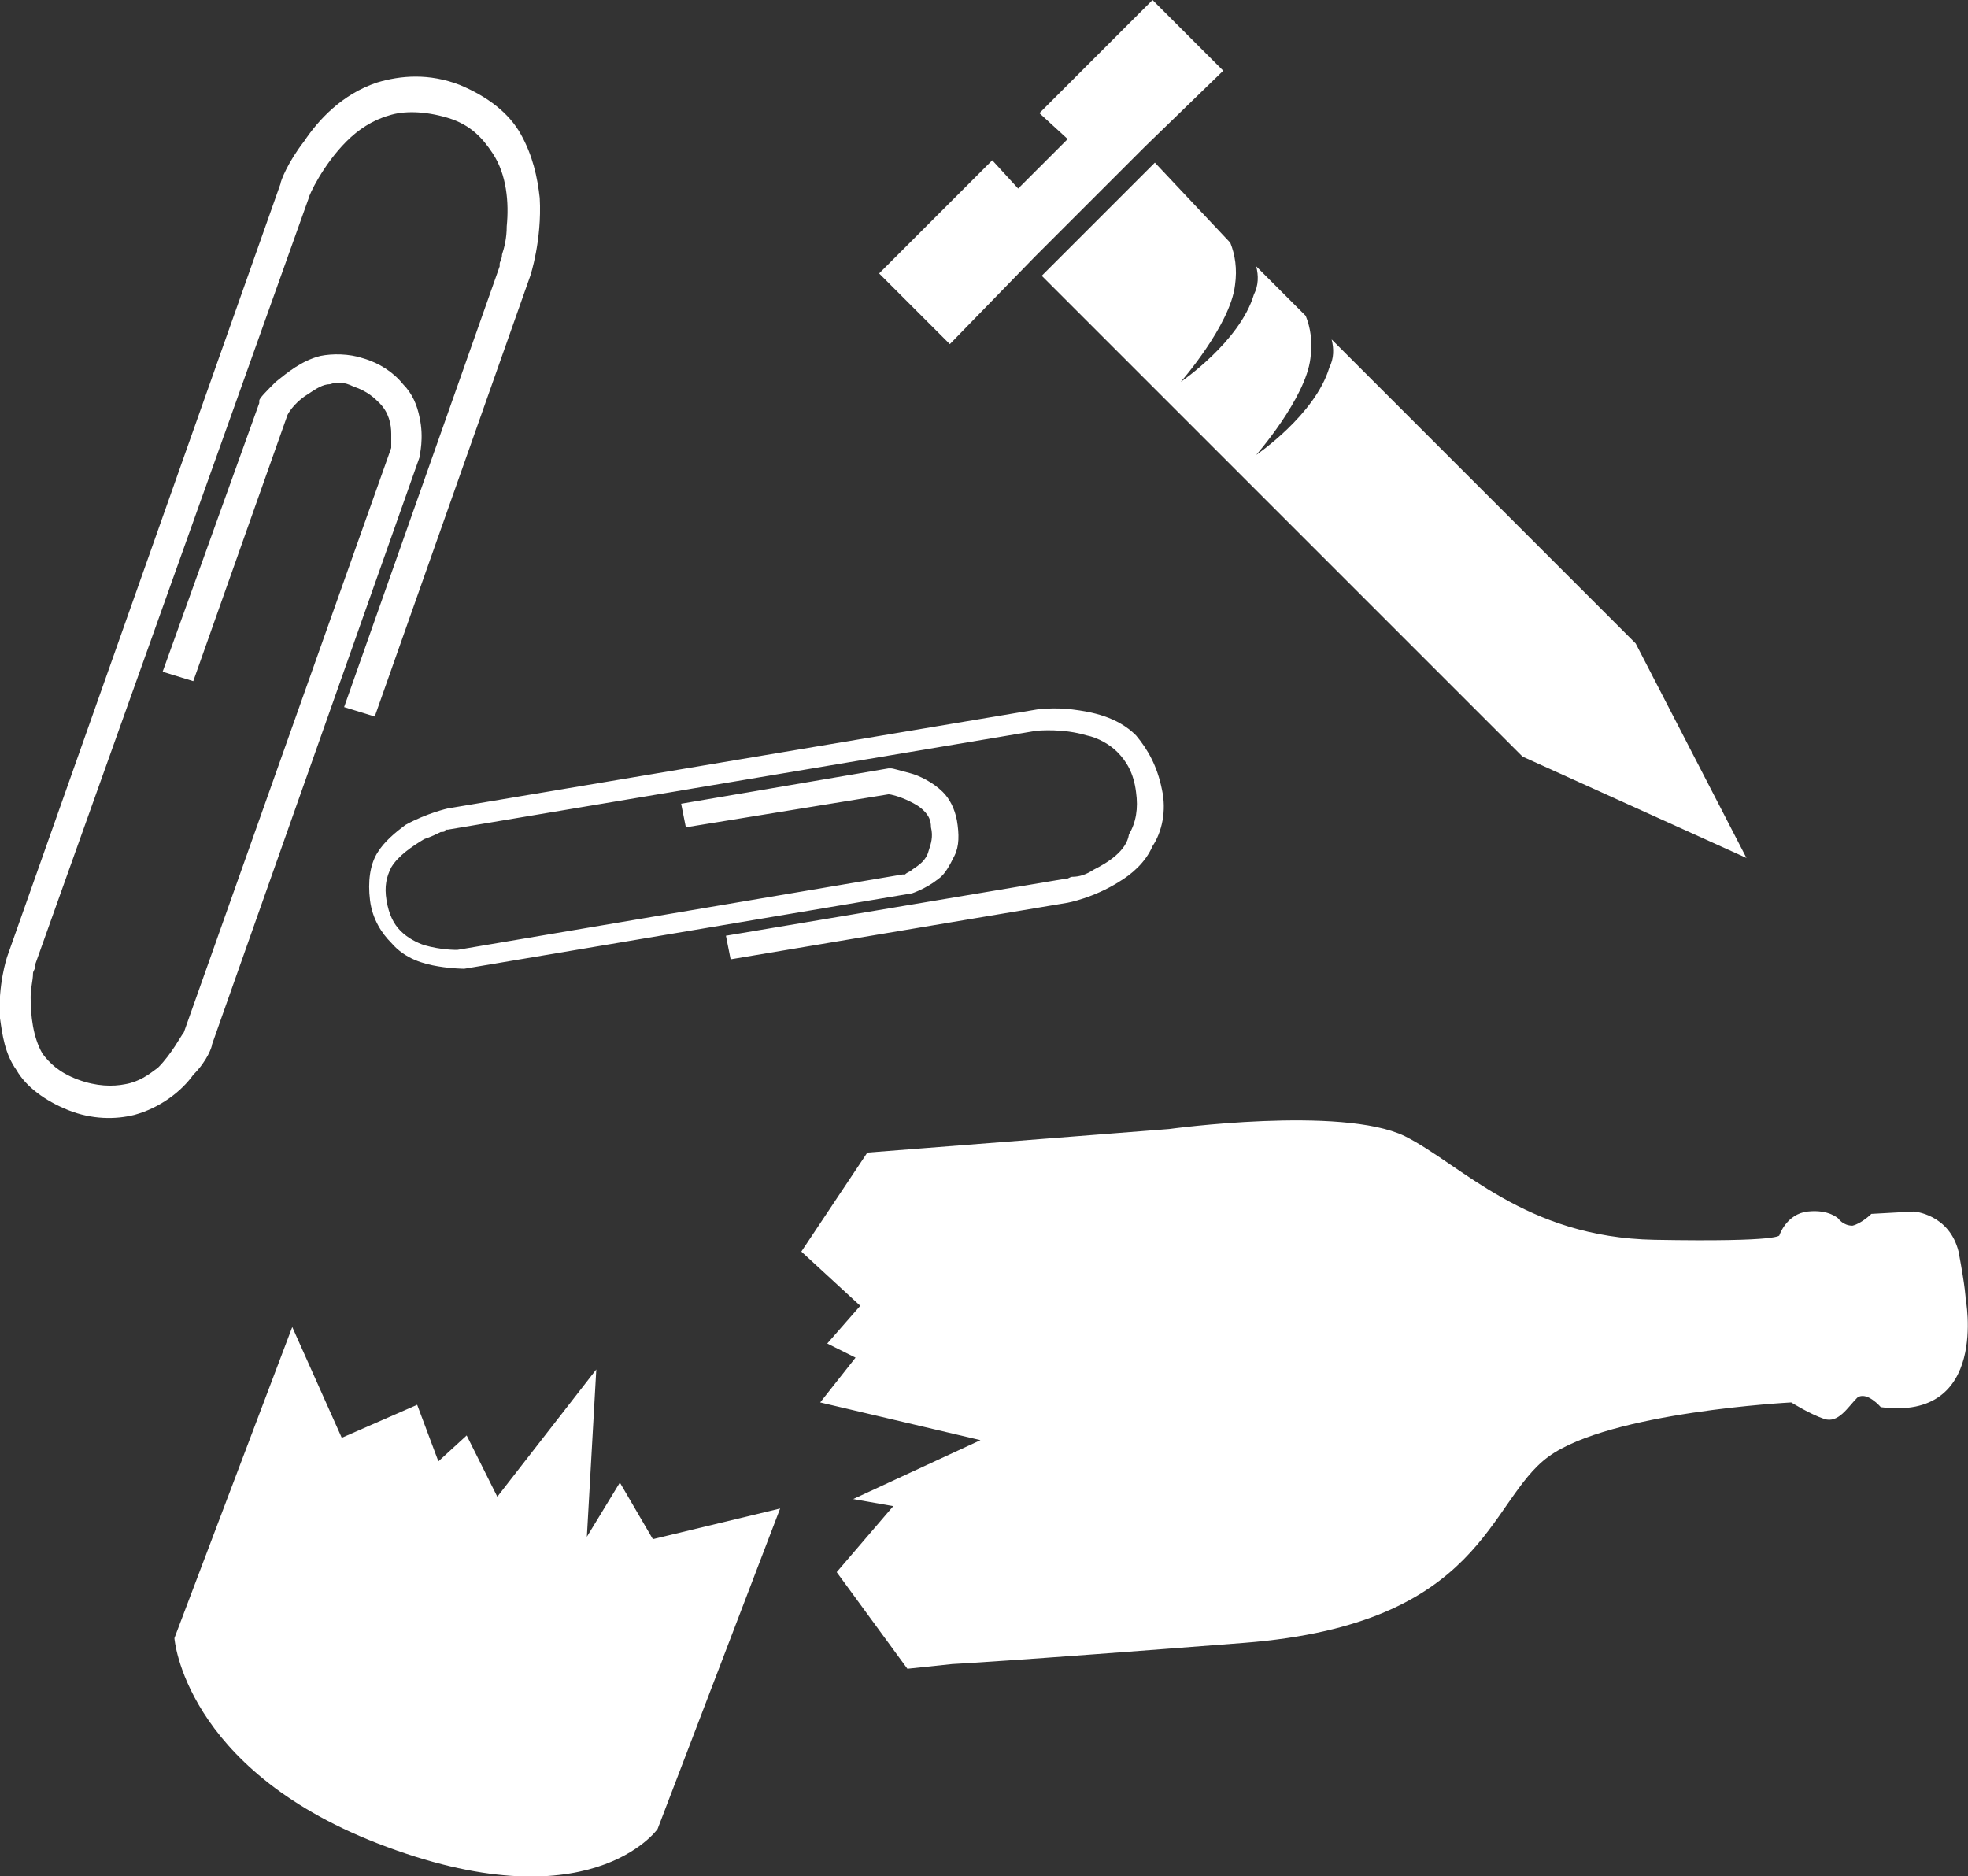 <?xml version="1.0" encoding="UTF-8"?>
<svg xmlns="http://www.w3.org/2000/svg" onmouseup="{ if(window.parent.document.onmouseup) window.parent.document.onmouseup(arguments[0]);}" xml:space="preserve" enable-background="new 0 0 83.5 79.6" viewBox="0 0 83.5 79.6" y="0px" x="0px" id="Layer_1" version="1.1" xmlns:xlink="http://www.w3.org/1999/xlink"><rect x="0" y="0" width="83.5" height="79.6" fill="#333333" stroke="none"/><g><polygon data-cppathid="10000" points="43.9,10.9 45,9.8 47.1,7.7 48.6,6.2 51.9,3 48.9,0 44.1,4.8 45.3,5.9 43.2,8 42.1,6.8 37.3,11.6    40.3,14.6  " fill="#FFFFFF"/><path data-cppathid="10001" d="M44.2,11.7l20.4,20.4l9.5,4.3l-4.7-9.1L56.5,14.4c0.1,0.4,0.1,0.8-0.1,1.2c-0.6,2-3.1,3.7-3.1,3.7   s2.1-2.4,2.3-4.1c0.1-0.7,0-1.3-0.2-1.8l-2.1-2.1c0.1,0.4,0.1,0.8-0.1,1.2c-0.6,2-3.1,3.7-3.1,3.7s2.1-2.4,2.3-4.1   c0.1-0.7,0-1.3-0.2-1.8L49,6.9L44.2,11.7z" fill="#FFFFFF"/><path data-cppathid="10002" d="M26.3,62.9l-1.4,2.3l0.4-7.1l-4.2,5.4l-1.3-2.6L18.6,62l-0.9-2.4L14.5,61l-2.1-4.7L7.4,69.5   c0,0,0.4,5.5,8.6,8.7c9,3.5,11.9-0.6,11.9-0.6L33.1,64l-5.4,1.3L26.3,62.9z" fill="#FFFFFF"/><path data-cppathid="10003" d="M83.4,55.1c0,0,0-0.4-0.3-2c-0.4-1.6-1.9-1.7-1.9-1.7l-1.8,0.1c0,0-0.4,0.4-0.8,0.5c-0.4,0-0.6-0.3-0.6-0.3   s-0.4-0.4-1.3-0.3c-0.9,0.1-1.2,1-1.2,1s0.2,0.3-5.3,0.2c-5.5-0.1-8.2-3.2-10.6-4.4c-2.7-1.3-10-0.3-10-0.3l-12.8,1L34,53.1   l2.5,2.3L35.1,57l1.2,0.6l-1.5,1.9l6.8,1.6l-5.4,2.5l1.7,0.3l-2.4,2.8l3,4.1l1.9-0.2c0,0,2.1-0.1,12.4-0.9   c10.2-0.8,10.3-6,12.9-7.9c2.6-1.9,10.3-2.3,10.3-2.3s0.8,0.5,1.4,0.7c0.6,0.2,1-0.5,1.4-0.9c0.4-0.3,1,0.4,1,0.4   C84.4,60.3,83.4,55.1,83.4,55.1z" fill="#FFFFFF"/><path data-cppathid="10004" d="M8.2,45.6C8.8,45,9,44.4,9,44.3l0,0l8.8-24.9l0,0c0-0.1,0.2-0.8,0-1.7c-0.1-0.5-0.3-1-0.7-1.4   c-0.4-0.5-1-0.9-1.7-1.1c-0.6-0.2-1.3-0.2-1.8-0.1c-0.8,0.2-1.4,0.7-1.9,1.1C11.3,16.6,11,16.9,11,17l0,0.1L6.9,28.5l1.3,0.4   l4-11.3c0.1-0.2,0.4-0.6,0.9-0.9c0.3-0.2,0.6-0.4,0.9-0.4c0.3-0.1,0.6-0.1,1,0.1c0.6,0.2,0.9,0.5,1.1,0.7c0.4,0.4,0.5,0.9,0.5,1.3   c0,0.2,0,0.4,0,0.5c0,0.1,0,0.1,0,0.1L7.8,43.8c-0.1,0.1-0.5,0.9-1.1,1.5c-0.4,0.3-0.8,0.6-1.4,0.7c-0.5,0.1-1.2,0.1-2-0.2   c-0.8-0.3-1.2-0.7-1.5-1.1c-0.4-0.7-0.5-1.6-0.5-2.4c0-0.4,0.1-0.7,0.1-1c0-0.1,0.1-0.2,0.1-0.3c0,0,0-0.1,0-0.1c0,0,0,0,0,0   L13.1,8.4c0-0.1,0.6-1.4,1.6-2.4c0.5-0.5,1.1-0.9,1.8-1.1C17.1,4.7,18,4.7,19,5c1,0.3,1.5,0.9,1.9,1.5c0.6,0.9,0.7,2.1,0.6,3.1   c0,0.5-0.1,0.9-0.2,1.2c0,0.2-0.1,0.3-0.1,0.4c0,0,0,0.1,0,0.1c0,0,0,0,0,0l-6.6,18.7l1.3,0.4l6.6-18.7l0,0c0,0,0.5-1.5,0.4-3.3   c-0.1-0.9-0.3-1.8-0.8-2.7c-0.5-0.9-1.4-1.6-2.6-2.1c-1.3-0.5-2.5-0.4-3.5-0.1c-1.5,0.5-2.5,1.6-3.1,2.5c-0.7,0.9-1,1.7-1,1.8l0,0   L0.3,40.6l0,0c0,0-0.4,1.2-0.3,2.6c0.1,0.7,0.2,1.5,0.7,2.2c0.4,0.7,1.2,1.3,2.2,1.7c0,0,0,0,0,0c1,0.4,2,0.4,2.8,0.2   C6.8,47,7.7,46.3,8.2,45.6z" fill="#FFFFFF"/><path data-cppathid="10005" d="M46.4,36.9c-0.3,0.2-0.6,0.3-0.9,0.3c-0.1,0-0.2,0.1-0.3,0.1c0,0-0.1,0-0.1,0c0,0,0,0,0,0l-14.3,2.4l0.2,1   l14.3-2.4l0,0c0,0,1.1-0.2,2.2-0.9c0.5-0.3,1.1-0.8,1.4-1.5c0.4-0.6,0.6-1.5,0.4-2.4c-0.2-1-0.6-1.7-1.1-2.3   c-0.8-0.8-1.9-1-2.7-1.1c-0.8-0.1-1.5,0-1.5,0l0,0l-25,4.2l0,0c0,0-0.9,0.2-1.8,0.7c-0.4,0.3-0.9,0.7-1.2,1.2   c-0.3,0.5-0.4,1.2-0.3,2c0,0,0,0,0,0c0.1,0.8,0.5,1.4,0.9,1.8c0.6,0.7,1.4,0.9,2,1c0.6,0.1,1.1,0.1,1.1,0.1h0l19-3.2l0,0   c0,0,0.6-0.2,1.1-0.6c0.3-0.2,0.5-0.6,0.7-1c0.2-0.4,0.2-0.9,0.1-1.5c-0.1-0.5-0.3-0.9-0.6-1.2c-0.4-0.4-1-0.7-1.4-0.8   c-0.4-0.1-0.7-0.2-0.8-0.2l-0.1,0l-8.8,1.5l0.2,1l8.6-1.4c0.1,0,0.5,0.1,0.9,0.3c0.2,0.1,0.4,0.2,0.6,0.4c0.2,0.2,0.3,0.4,0.3,0.7   c0.1,0.4,0,0.7-0.1,1c-0.1,0.4-0.4,0.6-0.7,0.8c-0.1,0.1-0.2,0.1-0.3,0.2c0,0-0.1,0-0.1,0l-18.9,3.2c-0.1,0-0.7,0-1.4-0.2   c-0.3-0.1-0.7-0.3-1-0.6c-0.3-0.3-0.5-0.7-0.6-1.3c-0.1-0.6,0-1,0.2-1.4c0.3-0.5,0.9-0.9,1.4-1.2c0.3-0.1,0.5-0.2,0.7-0.3   c0.1,0,0.2,0,0.2-0.1c0,0,0,0,0.1,0c0,0,0,0,0,0l25-4.2c0.1,0,1.1-0.1,2.1,0.2c0.5,0.1,1,0.4,1.3,0.7c0.4,0.4,0.7,0.9,0.8,1.7   c0.1,0.7,0,1.3-0.3,1.8C47.8,36.1,47,36.6,46.4,36.9z" fill="#FFFFFF"/></g><g/><g/><g/><g/><g/><g/></svg>
